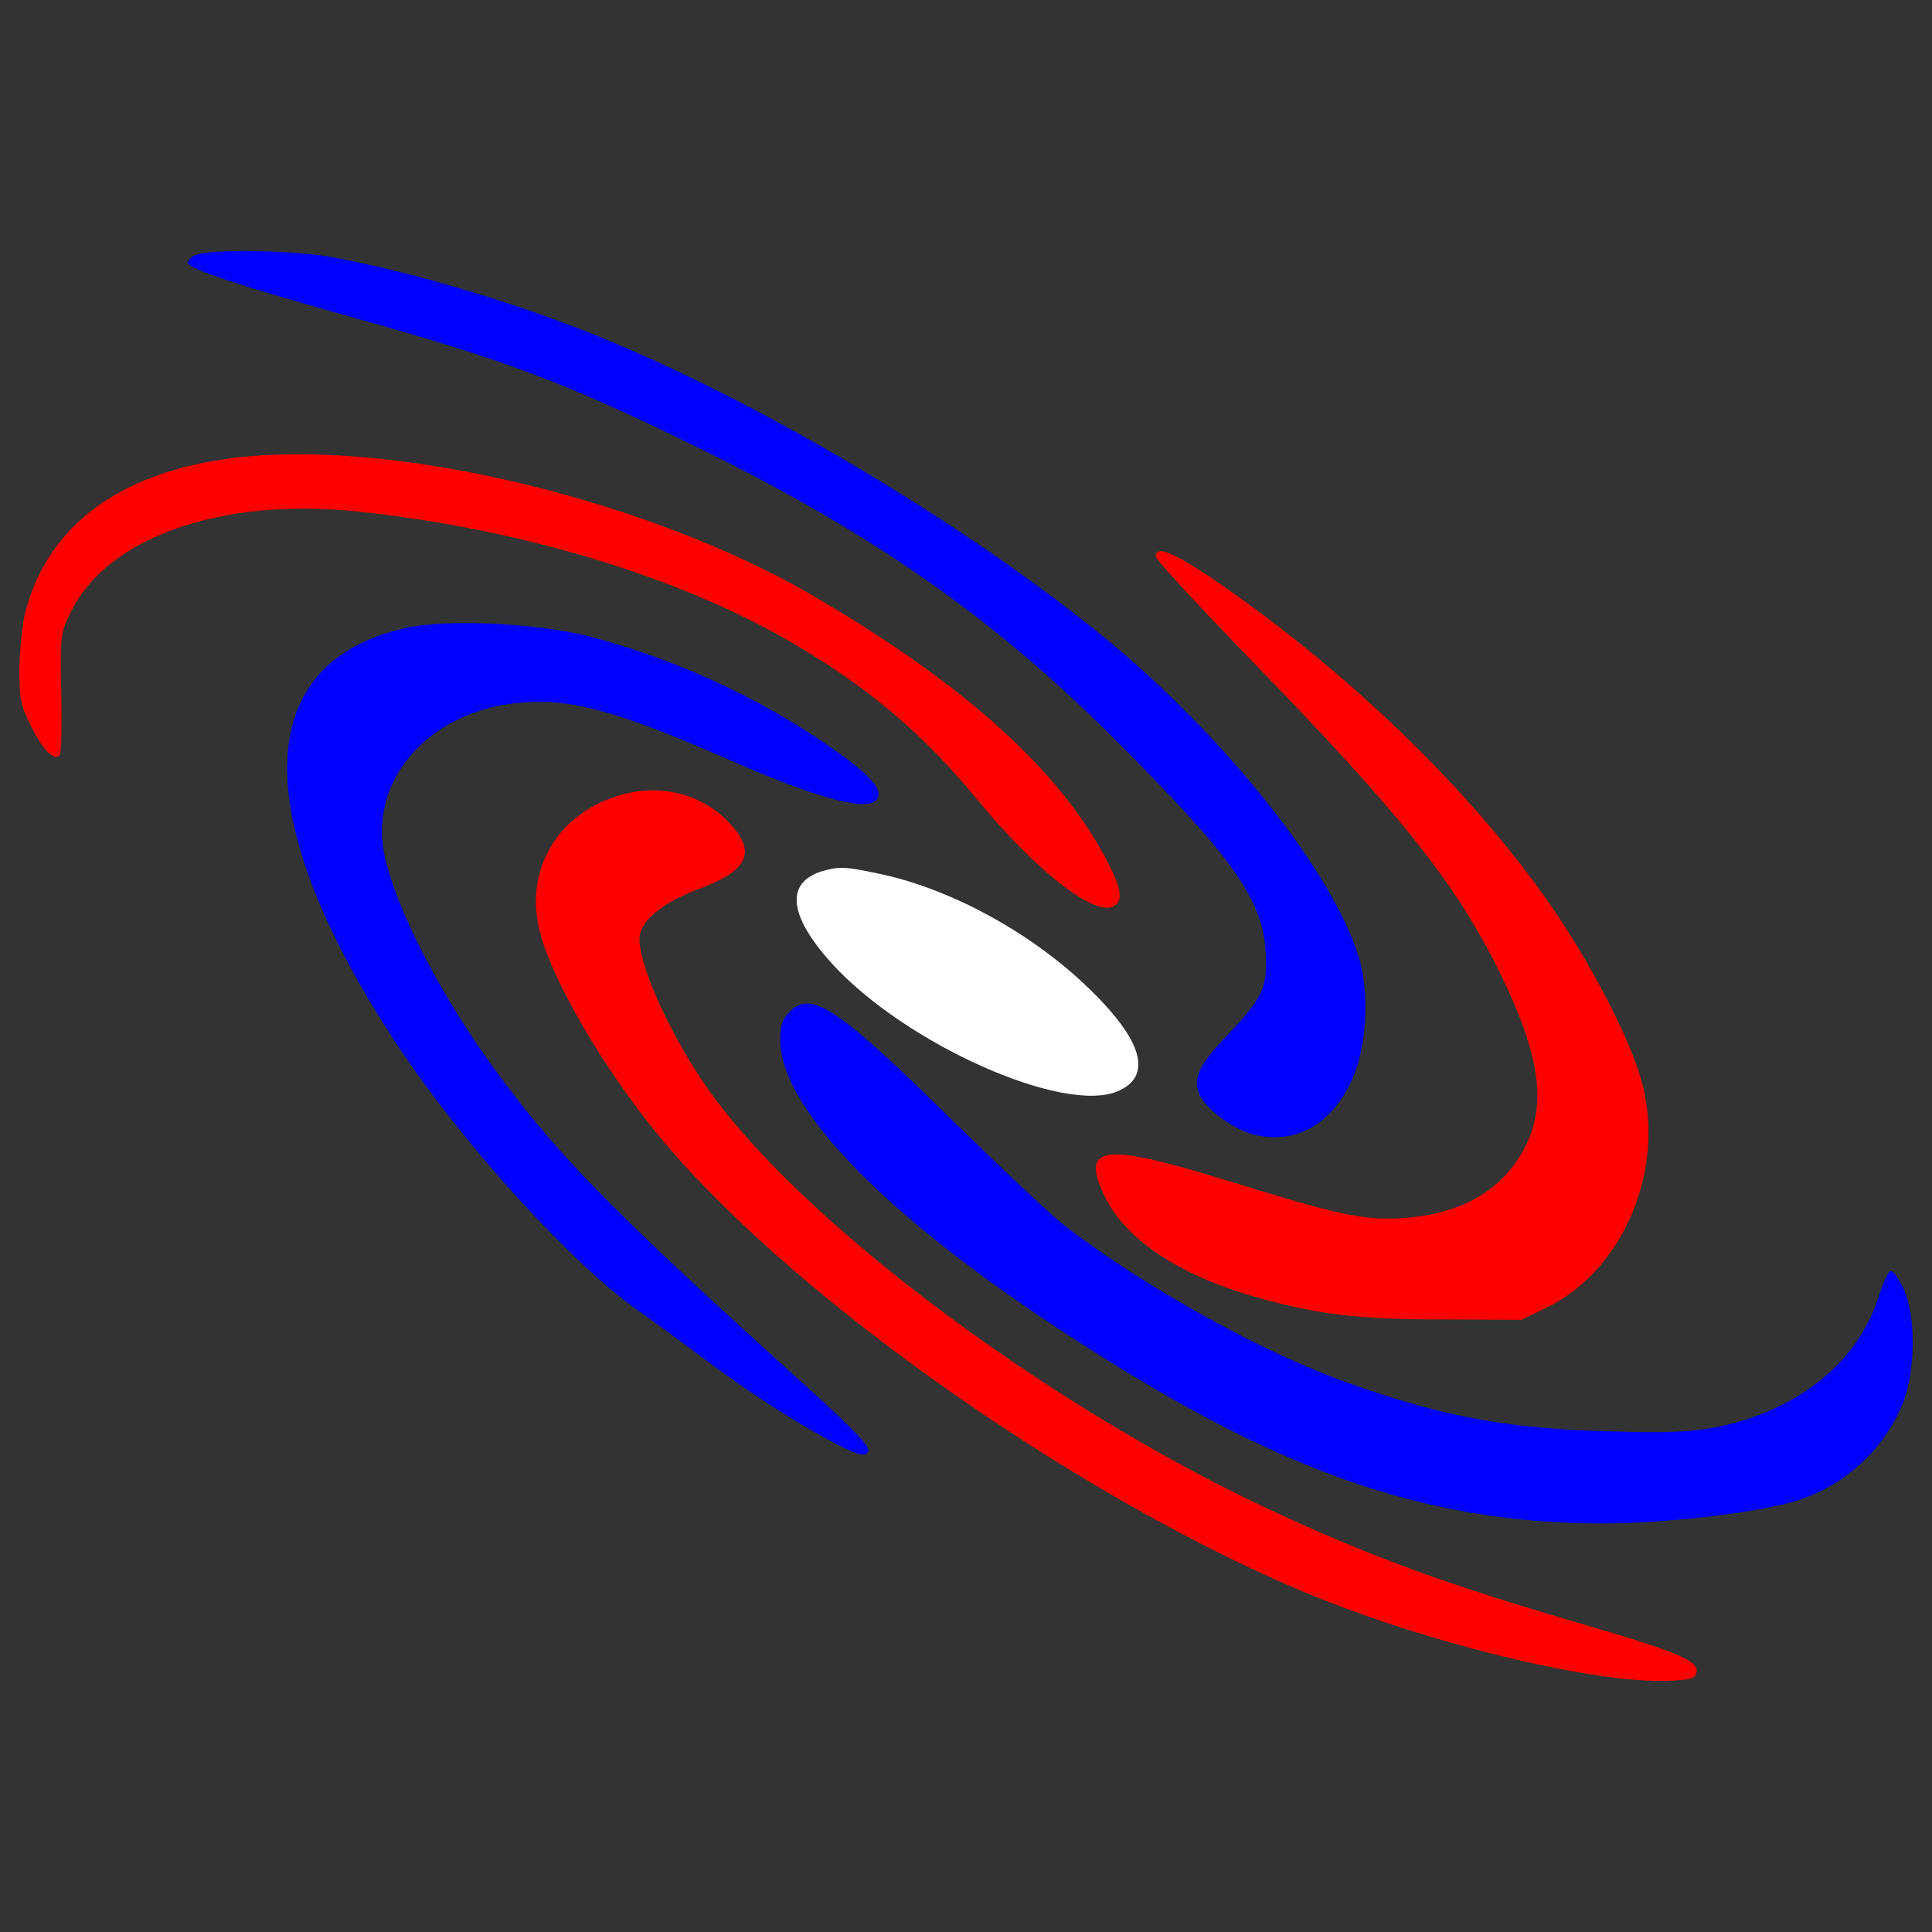 <?xml version="1.0" encoding="utf-8"?>
<!-- Svg Vector Icons : http://www.onlinewebfonts.com/icon -->
<!DOCTYPE svg PUBLIC "-//W3C//DTD SVG 1.1//EN" "http://www.w3.org/Graphics/SVG/1.1/DTD/svg11.dtd">
<svg version="1.1" xmlns="http://www.w3.org/2000/svg" xmlns:xlink="http://www.w3.org/1999/xlink" x="0px" y="0px" viewBox="0 0 1000 1000" enable-background="new 0 0 1000 1000" xml:space="preserve">
<rect x="0" y="0" width="1000" height="1000" fill="#333333" stroke="none"/>
<g><g transform="translate(0,511) scale(0.1,-0.1)"><path style="fill:blue" d="M1014.6,3790.6c-26.6-10.2-45-28.6-40.9-43c12.3-32.7,266-116.6,865.5-284.4c783.6-218.9,1086.4-333.5,1759.6-662.9c914.6-448.1,1546.8-890,2179-1524.3c603.6-603.6,759.1-822.5,773.4-1096.7c10.2-180-14.3-233.2-200.5-429.7c-149.4-157.5-180-225.1-139.1-311c38.9-77.8,184.1-182.1,292.6-204.6c208.7-45,388.8,59.3,493.1,286.4c75.7,165.7,92.1,437.8,38.9,624C6911.2,580.3,6344.5,1296.5,5716.4,1810c-693.6,566.8-1720.7,1184.7-2555.5,1532.5c-452.2,190.3-1035.3,364.2-1462.9,439.9C1499.5,3815.1,1090.3,3821.2,1014.6,3790.6z"/><path style="fill:red" d="M1278.5,2747.1c-632.2-59.3-1033.2-343.7-1149.9-816.4c-14.3-61.4-26.6-190.3-28.6-286.4c0-153.5,8.2-188.2,61.4-294.6c61.4-122.8,116.6-178,147.3-149.4c8.2,10.2,12.3,155.5,8.2,323.3c-6.1,296.7-4.1,311,49.1,417.4c188.2,388.7,779.5,595.4,1483.4,521.7c840.9-88,1673.6-339.7,2256.8-683.4c390.8-229.2,671.1-466.5,947.3-802c306.9-374.4,611.8-611.8,710-558.6c49.1,28.7,43,83.9-24.6,218.9c-243.5,476.7-734.5,922.8-1524.3,1385.2C3383.9,2509.7,2101,2824.8,1278.5,2747.1z"/><path style="fill:red" d="M5982.3,2229.4c0-16.4,231.2-266,513.6-556.5C7226.3,920,7506.6,572.1,7729.7,142.5c233.2-454.2,282.3-728.4,169.8-957.5c-114.6-235.3-335.5-362.2-650.6-380.6c-200.5-10.2-327.4,18.4-908.4,198.4c-640.4,196.4-755,180.1-615.8-98.2c108.4-212.8,382.6-394.9,759.1-503.3c325.3-94.1,538.1-120.7,982.1-120.7l409.2-2l135,65.5c376.5,186.2,593.3,669,501.3,1111c-34.8,169.8-157.5,437.8-335.5,736.6C7782.9,852.5,7060.6,1580.8,6266.8,2121C6068.3,2254,5982.3,2286.7,5982.3,2229.4z"/><path style="fill:blue" d="M2096.9,1859.1c-787.7-178-814.3-959.6-73.7-2107.4c341.7-529.9,920.7-1172.4,1289-1432.2c79.8-55.3,221-159.6,317.1-231.2c212.8-161.7,458.3-321.2,634.3-417.4c171.9-94.1,216.9-108.4,231.2-69.6c8.2,20.5-85.9,118.7-288.5,302.8C3187.5-1175.2,2921.5-907.1,2596.2-473.4c-300.8,401-550.4,879.8-607.7,1164.2c-77.7,396.9,247.6,750.9,722.3,783.6c257.8,18.4,497.2-49.1,1072.1-300.8C4253.4,967,4513.3,901.6,4544,981.4c20.5,53.2-57.3,133-270.1,278.3c-366.2,251.7-812.3,452.2-1241.9,560.6C2763.9,1885.7,2301.5,1906.2,2096.9,1859.1z"/><path style="fill:red" d="M3222.3,997.7c-341.7-92.1-519.7-403.1-421.5-734.5c71.6-249.6,317.1-669.1,585.2-1002.6c656.8-814.3,2111.5-1853.7,3322.8-2373.4c634.3-272.1,1538.6-495.1,1935.5-476.7c114.6,6.1,131,10.2,137.1,49.1c8.2,55.2-116.6,106.4-609.7,249.6c-662.9,194.4-1039.4,329.4-1538.6,558.6C5487.2-2208.4,4216.6-1271.3,3696.9-571.6c-216.9,290.5-411.2,722.2-384.6,847c18.4,81.8,133,169.8,304.9,233.3c253.7,94.1,298.7,188.2,163.7,335.5C3643.7,995.7,3428.9,1055,3222.3,997.7z"/><path style="fill:white" d="M4255.5,600.8c-192.3-59.3-173.9-231.2,51.2-478.8c376.5-413.3,1192.8-779.5,1477.2-660.9c184.1,77.7,133,263.9-153.4,538.1C5333.7,285.7,4914.3,512.8,4546,588.5C4372.1,625.4,4341.4,625.4,4255.5,600.8z"/><path style="fill:blue" d="M4091.8-123.5c-43-40.9-53.2-71.6-53.2-149.4c0-345.8,523.8-890,1432.2-1489.5c1111-734.5,1890.5-1012.8,2827.6-1012.8c296.7,0,730.4,47.1,953.4,104.3c272.1,67.5,499.2,268,599.5,523.8c63.4,167.8,65.5,446,2.1,585.2c-24.6,55.2-55.2,96.2-67.5,92.1c-12.3-4.1-38.9-59.3-59.4-124.8c-106.4-343.8-417.4-595.4-836.8-681.3c-141.2-26.6-245.5-32.7-572.9-22.5c-517.6,14.3-851.1,75.7-1342.2,251.7c-433.8,153.4-1043.5,491-1450.6,802.1c-69.6,51.2-331.4,298.7-585.2,546.3C4341.4-109.2,4200.3-15.1,4091.8-123.5z"/></g></g>
</svg>